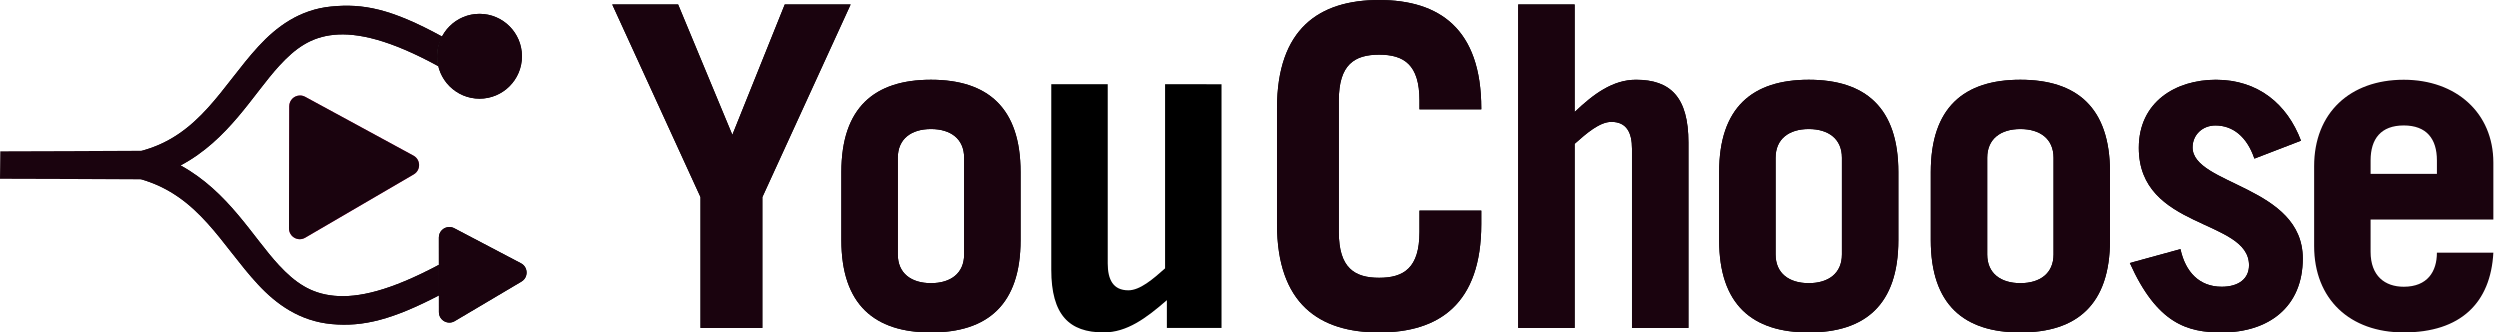 <?xml version="1.0" encoding="UTF-8" standalone="no"?>
<svg
   xmlns:dc="http://purl.org/dc/elements/1.1/"
   xmlns:cc="http://creativecommons.org/ns#"
   xmlns:rdf="http://www.w3.org/1999/02/22-rdf-syntax-ns#"
   xmlns:svg="http://www.w3.org/2000/svg"
   xmlns="http://www.w3.org/2000/svg"
   width="198.975mm"
   height="26.458mm"
   viewBox="0 0 198.975 26.458"
   version="1.1"
   id="svg4801">
  <defs
     id="defs4795" />
  <g
     id="layer1"
     transform="translate(343.016,-283.336)">
    <path
       id="path887-5-1-3-3"
       style="font-style:normal;font-variant:normal;font-weight:bold;font-stretch:semi-condensed;font-size:40px;line-height:1.25;font-family:'Trade Gothic LT Std';-inkscape-font-specification:'Trade Gothic LT Std Bold Semi-Condensed';letter-spacing:0px;word-spacing:0px;fill:#000000;fill-opacity:1;stroke:none;stroke-width:0.891"
       d="m -289.044,283.693 h -5.242 l 7.025,15.333 v 10.412 h 4.921 v -10.412 l 7.025,-15.333 h -5.242 l -4.172,10.377 z" />
    <path
       id="path889-9-5-5-6"
       style="font-style:normal;font-variant:normal;font-weight:bold;font-stretch:semi-condensed;font-size:40px;line-height:1.25;font-family:'Trade Gothic LT Std';-inkscape-font-specification:'Trade Gothic LT Std Bold Semi-Condensed';letter-spacing:0px;word-spacing:0px;fill:#000000;fill-opacity:1;stroke:none;stroke-width:0.891"
       d="m -276.052,302.449 c 0,5.135 2.639,7.346 7.132,7.346 4.493,0 7.132,-2.211 7.132,-7.346 v -5.42 c 0,-5.135 -2.639,-7.346 -7.132,-7.346 -4.493,0 -7.132,2.211 -7.132,7.346 z m 4.493,-6.561 c 0,-1.498 1.07,-2.282 2.639,-2.282 1.569,0 2.639,0.784 2.639,2.282 v 7.702 c 0,1.498 -1.07,2.282 -2.639,2.282 -1.569,0 -2.639,-0.784 -2.639,-2.282 z" />
    <path
       id="path891-2-5-6-7"
       style="font-style:normal;font-variant:normal;font-weight:bold;font-stretch:semi-condensed;font-size:40px;line-height:1.25;font-family:'Trade Gothic LT Std';-inkscape-font-specification:'Trade Gothic LT Std Bold Semi-Condensed';letter-spacing:0px;word-spacing:0px;fill:#000000;fill-opacity:1;stroke:none;stroke-width:0.891"
       d="m -250.288,290.04 v 14.655 c -0.963,0.856 -1.997,1.747 -2.924,1.747 -1.212,0 -1.64,-0.856 -1.64,-2.139 v -14.263 h -4.493 v 14.762 c 0,3.601 1.426,4.992 4.172,4.992 1.854,0 3.388,-1.141 5.028,-2.567 v 2.211 h 4.35 v -19.398 z" />
    <path
       id="path893-2-4-2-53"
       style="font-style:normal;font-variant:normal;font-weight:bold;font-stretch:semi-condensed;font-size:40px;line-height:1.25;font-family:'Trade Gothic LT Std';-inkscape-font-specification:'Trade Gothic LT Std Bold Semi-Condensed';letter-spacing:0px;word-spacing:0px;fill:#000000;fill-opacity:1;stroke:none;stroke-width:0.891"
       d="m -236.459,291.324 c 0,-2.853 1.248,-3.637 3.209,-3.637 1.961,0 3.209,0.784 3.209,3.637 v 0.713 h 4.921 v -0.071 c 0,-6.347 -3.352,-8.629 -8.13,-8.629 -4.778,0 -8.13,2.282 -8.13,8.629 v 9.2 c 0,6.347 3.352,8.629 8.13,8.629 4.778,0 8.13,-2.282 8.13,-8.629 v -1.07 h -4.921 v 1.712 c 0,2.853 -1.248,3.637 -3.209,3.637 -1.961,0 -3.209,-0.784 -3.209,-3.637 z" />
    <path
       id="path895-8-7-9-5"
       style="font-style:normal;font-variant:normal;font-weight:bold;font-stretch:semi-condensed;font-size:40px;line-height:1.25;font-family:'Trade Gothic LT Std';-inkscape-font-specification:'Trade Gothic LT Std Bold Semi-Condensed';letter-spacing:0px;word-spacing:0px;fill:#000000;fill-opacity:1;stroke:none;stroke-width:0.891"
       d="m -217.69,309.438 v -14.655 c 0.963,-0.856 1.997,-1.747 2.924,-1.747 1.212,0 1.64,0.856 1.64,2.139 v 14.263 h 4.493 v -14.762 c 0,-3.601 -1.426,-4.992 -4.172,-4.992 -1.854,0 -3.388,1.141 -4.885,2.567 v -8.558 h -4.493 v 25.745 z" />
    <path
       id="path897-9-6-1-62"
       style="font-style:normal;font-variant:normal;font-weight:bold;font-stretch:semi-condensed;font-size:40px;line-height:1.25;font-family:'Trade Gothic LT Std';-inkscape-font-specification:'Trade Gothic LT Std Bold Semi-Condensed';letter-spacing:0px;word-spacing:0px;fill:#000000;fill-opacity:1;stroke:none;stroke-width:0.891"
       d="m -206.189,302.449 c 0,5.135 2.639,7.346 7.132,7.346 4.493,0 7.132,-2.211 7.132,-7.346 v -5.42 c 0,-5.135 -2.639,-7.346 -7.132,-7.346 -4.493,0 -7.132,2.211 -7.132,7.346 z m 4.493,-6.561 c 0,-1.498 1.07,-2.282 2.639,-2.282 1.569,0 2.639,0.784 2.639,2.282 v 7.702 c 0,1.498 -1.07,2.282 -2.639,2.282 -1.569,0 -2.639,-0.784 -2.639,-2.282 z" />
    <path
       id="path899-7-5-2-9"
       style="font-style:normal;font-variant:normal;font-weight:bold;font-stretch:semi-condensed;font-size:40px;line-height:1.25;font-family:'Trade Gothic LT Std';-inkscape-font-specification:'Trade Gothic LT Std Bold Semi-Condensed';letter-spacing:0px;word-spacing:0px;fill:#000000;fill-opacity:1;stroke:none;stroke-width:0.891"
       d="m -189.346,302.449 c 0,5.135 2.639,7.346 7.132,7.346 4.493,0 7.132,-2.211 7.132,-7.346 v -5.42 c 0,-5.135 -2.639,-7.346 -7.132,-7.346 -4.493,0 -7.132,2.211 -7.132,7.346 z m 4.493,-6.561 c 0,-1.498 1.07,-2.282 2.639,-2.282 1.569,0 2.639,0.784 2.639,2.282 v 7.702 c 0,1.498 -1.07,2.282 -2.639,2.282 -1.569,0 -2.639,-0.784 -2.639,-2.282 z" />
    <path
       id="path901-3-6-7-1"
       style="font-style:normal;font-variant:normal;font-weight:bold;font-stretch:semi-condensed;font-size:40px;line-height:1.25;font-family:'Trade Gothic LT Std';-inkscape-font-specification:'Trade Gothic LT Std Bold Semi-Condensed';letter-spacing:0px;word-spacing:0px;fill:#000000;fill-opacity:1;stroke:none;stroke-width:0.891"
       d="m -159.88,294.533 c -1.105,-2.924 -3.423,-4.849 -6.775,-4.849 -3.174,0 -6.133,1.747 -6.133,5.42 0,6.525 8.772,5.634 8.772,9.342 0,1.07 -0.82,1.712 -2.175,1.712 -1.783,0 -2.888,-1.177 -3.281,-2.995 l -4.029,1.105 c 2.175,4.85 4.6,5.527 7.31,5.527 3.744,0 6.454,-2.033 6.454,-5.884 0,-5.777 -8.772,-5.848 -8.772,-8.843 0,-0.998 0.784,-1.747 1.819,-1.747 1.355,0 2.496,0.856 3.102,2.639 z" />
    <path
       style="color:#000000;font-style:normal;font-variant:normal;font-weight:normal;font-stretch:normal;font-size:medium;line-height:normal;font-family:sans-serif;font-variant-ligatures:normal;font-variant-position:normal;font-variant-caps:normal;font-variant-numeric:normal;font-variant-alternates:normal;font-feature-settings:normal;text-indent:0;text-align:start;text-decoration:none;text-decoration-line:none;text-decoration-style:solid;text-decoration-color:#000000;letter-spacing:normal;word-spacing:normal;text-transform:none;writing-mode:lr-tb;direction:ltr;text-orientation:mixed;dominant-baseline:auto;baseline-shift:baseline;text-anchor:start;white-space:normal;shape-padding:0;clip-rule:nonzero;display:inline;overflow:visible;visibility:visible;opacity:1;isolation:auto;mix-blend-mode:normal;color-interpolation:sRGB;color-interpolation-filters:linearRGB;solid-color:#000000;solid-opacity:1;vector-effect:none;fill:#e33180;fill-opacity:1;fill-rule:nonzero;stroke:none;stroke-width:1.711;stroke-linecap:butt;stroke-linejoin:round;stroke-miterlimit:4;stroke-dasharray:none;stroke-dashoffset:0;stroke-opacity:1;color-rendering:auto;image-rendering:auto;shape-rendering:auto;text-rendering:auto;enable-background:accumulate"
       d="m -319.142,290.937 c -0.471,0.001 -0.852,0.382 -0.853,0.853 l -0.02,9.725 c -0.001,0.661 0.716,1.074 1.287,0.741 l 8.643,-5.042 c 0.575,-0.336 0.562,-1.171 -0.022,-1.49 l -8.624,-4.684 c -0.126,-0.068 -0.268,-0.104 -0.411,-0.103 z"
       id="path876-3-5-6-6" />
    <path
       id="path882-3-3-6-5-6"
       d="m -316.65,283.854 c -2.52,0.246 -4.351,1.602 -5.806,3.187 -2.91,3.168 -4.719,7.149 -9.436,8.339 -1.127,0.284 -1.144,1.879 -0.024,2.187 4.722,1.297 6.519,5.276 9.445,8.419 1.463,1.572 3.31,2.905 5.847,3.143 2.537,0.238 4.88,-0.38 8.543,-2.28 l -0.004,-2.436 c -3.925,2.088 -6.441,2.641 -8.328,2.464 -1.887,-0.177 -3.131,-1.066 -4.402,-2.432 -2.098,-2.253 -4.026,-5.86 -7.83,-7.943 3.818,-2.024 5.762,-5.651 7.855,-7.93 1.27,-1.383 2.504,-2.284 4.359,-2.465 1.854,-0.181 4.432,0.38 8.301,2.498 -0.236,-1.132 0.024,-1.748 0.304,-2.357 -4.088,-2.237 -6.304,-2.639 -8.824,-2.393 z"
       style="color:#000000;font-style:normal;font-variant:normal;font-weight:normal;font-stretch:normal;font-size:medium;line-height:normal;font-family:sans-serif;font-variant-ligatures:normal;font-variant-position:normal;font-variant-caps:normal;font-variant-numeric:normal;font-variant-alternates:normal;font-feature-settings:normal;text-indent:0;text-align:start;text-decoration:none;text-decoration-line:none;text-decoration-style:solid;text-decoration-color:#000000;letter-spacing:normal;word-spacing:normal;text-transform:none;writing-mode:lr-tb;direction:ltr;text-orientation:mixed;dominant-baseline:auto;baseline-shift:baseline;text-anchor:start;white-space:normal;shape-padding:0;clip-rule:nonzero;display:inline;overflow:visible;visibility:visible;opacity:1;isolation:auto;mix-blend-mode:normal;color-interpolation:sRGB;color-interpolation-filters:linearRGB;solid-color:#000000;solid-opacity:1;vector-effect:none;fill:#000000;fill-opacity:0.941;fill-rule:nonzero;stroke:none;stroke-width:2.262;stroke-linecap:butt;stroke-linejoin:round;stroke-miterlimit:4;stroke-dasharray:none;stroke-dashoffset:0;stroke-opacity:1;color-rendering:auto;image-rendering:auto;shape-rendering:auto;text-rendering:auto;enable-background:accumulate" />
    <path
       id="path876-3-5-6-2-26"
       d="m -307.268,301.405 c -0.455,0.008 -0.819,0.379 -0.819,0.833 l 0.004,5.939 c 6.6e-4,0.645 0.703,1.045 1.258,0.716 l 5.311,-3.147 c 0.561,-0.332 0.54,-1.151 -0.037,-1.454 l -5.314,-2.792 c -0.124,-0.065 -0.262,-0.098 -0.402,-0.095 z"
       style="color:#000000;font-style:normal;font-variant:normal;font-weight:normal;font-stretch:normal;font-size:medium;line-height:normal;font-family:sans-serif;font-variant-ligatures:normal;font-variant-position:normal;font-variant-caps:normal;font-variant-numeric:normal;font-variant-alternates:normal;font-feature-settings:normal;text-indent:0;text-align:start;text-decoration:none;text-decoration-line:none;text-decoration-style:solid;text-decoration-color:#000000;letter-spacing:normal;word-spacing:normal;text-transform:none;writing-mode:lr-tb;direction:ltr;text-orientation:mixed;dominant-baseline:auto;baseline-shift:baseline;text-anchor:start;white-space:normal;shape-padding:0;clip-rule:nonzero;display:inline;overflow:visible;visibility:visible;opacity:1;isolation:auto;mix-blend-mode:normal;color-interpolation:sRGB;color-interpolation-filters:linearRGB;solid-color:#000000;solid-opacity:1;vector-effect:none;fill:#070707;fill-opacity:1;fill-rule:nonzero;stroke:none;stroke-width:1.666;stroke-linecap:butt;stroke-linejoin:round;stroke-miterlimit:4;stroke-dasharray:none;stroke-dashoffset:0;stroke-opacity:1;color-rendering:auto;image-rendering:auto;shape-rendering:auto;text-rendering:auto;enable-background:accumulate" />
    <path
       id="path1095-1"
       d="m -304.85,284.438 c -1.862,0 -3.375,1.515 -3.375,3.376 0,1.862 1.513,3.375 3.375,3.375 1.862,0 3.376,-1.513 3.376,-3.375 0,-1.862 -1.515,-3.376 -3.376,-3.376 z"
       style="color:#000000;font-style:normal;font-variant:normal;font-weight:normal;font-stretch:normal;font-size:medium;line-height:normal;font-family:sans-serif;font-variant-ligatures:normal;font-variant-position:normal;font-variant-caps:normal;font-variant-numeric:normal;font-variant-alternates:normal;font-feature-settings:normal;text-indent:0;text-align:start;text-decoration:none;text-decoration-line:none;text-decoration-style:solid;text-decoration-color:#000000;letter-spacing:normal;word-spacing:normal;text-transform:none;writing-mode:lr-tb;direction:ltr;text-orientation:mixed;dominant-baseline:auto;baseline-shift:baseline;text-anchor:start;white-space:normal;shape-padding:0;clip-rule:nonzero;display:inline;overflow:visible;visibility:visible;opacity:1;isolation:auto;mix-blend-mode:normal;color-interpolation:sRGB;color-interpolation-filters:linearRGB;solid-color:#000000;solid-opacity:1;vector-effect:none;fill:#000000;fill-opacity:1;fill-rule:nonzero;stroke:none;stroke-width:0.437;stroke-linecap:round;stroke-linejoin:round;stroke-miterlimit:4;stroke-dasharray:none;stroke-dashoffset:0;stroke-opacity:1;color-rendering:auto;image-rendering:auto;shape-rendering:auto;text-rendering:auto;enable-background:accumulate" />
    <path
       d="m -289.044,283.693 h -5.242 l 7.025,15.333 v 10.412 h 4.921 v -10.412 l 7.025,-15.333 h -5.242 l -4.172,10.377 z"
       style="font-style:normal;font-variant:normal;font-weight:bold;font-stretch:semi-condensed;font-size:40px;line-height:1.25;font-family:'Trade Gothic LT Std';-inkscape-font-specification:'Trade Gothic LT Std Bold Semi-Condensed';letter-spacing:0px;word-spacing:0px;fill:#1a030e;fill-opacity:1;stroke:none;stroke-width:0.891"
       id="path4835" />
    <path
       d="m -276.052,302.449 c 0,5.135 2.639,7.346 7.132,7.346 4.493,0 7.132,-2.211 7.132,-7.346 v -5.42 c 0,-5.135 -2.639,-7.346 -7.132,-7.346 -4.493,0 -7.132,2.211 -7.132,7.346 z m 4.493,-6.561 c 0,-1.498 1.07,-2.282 2.639,-2.282 1.569,0 2.639,0.784 2.639,2.282 v 7.702 c 0,1.498 -1.07,2.282 -2.639,2.282 -1.569,0 -2.639,-0.784 -2.639,-2.282 z"
       style="font-style:normal;font-variant:normal;font-weight:bold;font-stretch:semi-condensed;font-size:40px;line-height:1.25;font-family:'Trade Gothic LT Std';-inkscape-font-specification:'Trade Gothic LT Std Bold Semi-Condensed';letter-spacing:0px;word-spacing:0px;fill:#1a030e;fill-opacity:1;stroke:none;stroke-width:0.891"
       id="path4837" />
    <path
       d="m -236.459,291.324 c 0,-2.853 1.248,-3.637 3.209,-3.637 1.961,0 3.209,0.784 3.209,3.637 v 0.713 h 4.921 v -0.071 c 0,-6.347 -3.352,-8.629 -8.13,-8.629 -4.778,0 -8.13,2.282 -8.13,8.629 v 9.2 c 0,6.347 3.352,8.629 8.13,8.629 4.778,0 8.13,-2.282 8.13,-8.629 v -1.07 h -4.921 v 1.712 c 0,2.853 -1.248,3.637 -3.209,3.637 -1.961,0 -3.209,-0.784 -3.209,-3.637 z"
       style="font-style:normal;font-variant:normal;font-weight:bold;font-stretch:semi-condensed;font-size:40px;line-height:1.25;font-family:'Trade Gothic LT Std';-inkscape-font-specification:'Trade Gothic LT Std Bold Semi-Condensed';letter-spacing:0px;word-spacing:0px;fill:#1a030e;fill-opacity:1;stroke:none;stroke-width:0.891"
       id="path4841" />
    <path
       d="m -217.69,309.438 v -14.655 c 0.963,-0.856 1.997,-1.747 2.924,-1.747 1.212,0 1.64,0.856 1.64,2.139 v 14.263 h 4.493 v -14.762 c 0,-3.601 -1.426,-4.992 -4.172,-4.992 -1.854,0 -3.388,1.141 -4.885,2.567 v -8.558 h -4.493 v 25.745 z"
       style="font-style:normal;font-variant:normal;font-weight:bold;font-stretch:semi-condensed;font-size:40px;line-height:1.25;font-family:'Trade Gothic LT Std';-inkscape-font-specification:'Trade Gothic LT Std Bold Semi-Condensed';letter-spacing:0px;word-spacing:0px;fill:#1a030e;fill-opacity:1;stroke:none;stroke-width:0.891"
       id="path4843" />
    <path
       d="m -206.189,302.449 c 0,5.135 2.639,7.346 7.132,7.346 4.493,0 7.132,-2.211 7.132,-7.346 v -5.42 c 0,-5.135 -2.639,-7.346 -7.132,-7.346 -4.493,0 -7.132,2.211 -7.132,7.346 z m 4.493,-6.561 c 0,-1.498 1.07,-2.282 2.639,-2.282 1.569,0 2.639,0.784 2.639,2.282 v 7.702 c 0,1.498 -1.07,2.282 -2.639,2.282 -1.569,0 -2.639,-0.784 -2.639,-2.282 z"
       style="font-style:normal;font-variant:normal;font-weight:bold;font-stretch:semi-condensed;font-size:40px;line-height:1.25;font-family:'Trade Gothic LT Std';-inkscape-font-specification:'Trade Gothic LT Std Bold Semi-Condensed';letter-spacing:0px;word-spacing:0px;fill:#1a030e;fill-opacity:1;stroke:none;stroke-width:0.891"
       id="path4845" />
    <path
       d="m -189.346,302.449 c 0,5.135 2.639,7.346 7.132,7.346 4.493,0 7.132,-2.211 7.132,-7.346 v -5.42 c 0,-5.135 -2.639,-7.346 -7.132,-7.346 -4.493,0 -7.132,2.211 -7.132,7.346 z m 4.493,-6.561 c 0,-1.498 1.07,-2.282 2.639,-2.282 1.569,0 2.639,0.784 2.639,2.282 v 7.702 c 0,1.498 -1.07,2.282 -2.639,2.282 -1.569,0 -2.639,-0.784 -2.639,-2.282 z"
       style="font-style:normal;font-variant:normal;font-weight:bold;font-stretch:semi-condensed;font-size:40px;line-height:1.25;font-family:'Trade Gothic LT Std';-inkscape-font-specification:'Trade Gothic LT Std Bold Semi-Condensed';letter-spacing:0px;word-spacing:0px;fill:#1a030e;fill-opacity:1;stroke:none;stroke-width:0.891"
       id="path4847" />
    <path
       d="m -159.88,294.533 c -1.105,-2.924 -3.423,-4.849 -6.775,-4.849 -3.174,0 -6.133,1.747 -6.133,5.42 0,6.525 8.772,5.634 8.772,9.342 0,1.07 -0.82,1.712 -2.175,1.712 -1.783,0 -2.888,-1.177 -3.281,-2.995 l -4.029,1.105 c 2.175,4.85 4.6,5.527 7.31,5.527 3.744,0 6.454,-2.033 6.454,-5.884 0,-5.777 -8.772,-5.848 -8.772,-8.843 0,-0.998 0.784,-1.747 1.819,-1.747 1.355,0 2.496,0.856 3.102,2.639 z"
       style="font-style:normal;font-variant:normal;font-weight:bold;font-stretch:semi-condensed;font-size:40px;line-height:1.25;font-family:'Trade Gothic LT Std';-inkscape-font-specification:'Trade Gothic LT Std Bold Semi-Condensed';letter-spacing:0px;word-spacing:0px;fill:#1a030e;fill-opacity:1;stroke:none;stroke-width:0.891"
       id="path4849" />
    <path
       d="m -144.57,300.809 v -4.529 c 0,-3.958 -2.96,-6.597 -7.132,-6.597 -4.279,0 -7.132,2.639 -7.132,6.882 v 6.347 c 0,4.243 2.853,6.882 7.132,6.882 4.529,0 6.918,-2.353 7.132,-6.347 h -4.493 c 0,1.498 -0.749,2.71 -2.639,2.71 -1.498,0 -2.639,-0.856 -2.639,-2.781 v -2.567 z m -9.77,-3.637 v -1.07 c 0,-1.712 0.82,-2.781 2.639,-2.781 1.819,0 2.639,1.07 2.639,2.781 v 1.07 z"
       style="font-style:normal;font-variant:normal;font-weight:bold;font-stretch:semi-condensed;font-size:40px;line-height:1.25;font-family:'Trade Gothic LT Std';-inkscape-font-specification:'Trade Gothic LT Std Bold Semi-Condensed';letter-spacing:0px;word-spacing:0px;fill:#1a030e;fill-opacity:1;stroke:none;stroke-width:0.891"
       id="path4851" />
    <path
       id="path4853"
       d="m -319.142,290.937 c -0.471,0.001 -0.852,0.382 -0.853,0.853 l -0.02,9.725 c -0.001,0.661 0.716,1.074 1.287,0.741 l 8.643,-5.042 c 0.575,-0.336 0.562,-1.171 -0.022,-1.49 l -8.624,-4.684 c -0.126,-0.068 -0.268,-0.104 -0.411,-0.103 z"
       style="color:#000000;font-style:normal;font-variant:normal;font-weight:normal;font-stretch:normal;font-size:medium;line-height:normal;font-family:sans-serif;font-variant-ligatures:normal;font-variant-position:normal;font-variant-caps:normal;font-variant-numeric:normal;font-variant-alternates:normal;font-feature-settings:normal;text-indent:0;text-align:start;text-decoration:none;text-decoration-line:none;text-decoration-style:solid;text-decoration-color:#000000;letter-spacing:normal;word-spacing:normal;text-transform:none;writing-mode:lr-tb;direction:ltr;text-orientation:mixed;dominant-baseline:auto;baseline-shift:baseline;text-anchor:start;white-space:normal;shape-padding:0;clip-rule:nonzero;display:inline;overflow:visible;visibility:visible;opacity:1;isolation:auto;mix-blend-mode:normal;color-interpolation:sRGB;color-interpolation-filters:linearRGB;solid-color:#000000;solid-opacity:1;vector-effect:none;fill:#1a030e;fill-opacity:1;fill-rule:nonzero;stroke:none;stroke-width:1.711;stroke-linecap:butt;stroke-linejoin:round;stroke-miterlimit:4;stroke-dasharray:none;stroke-dashoffset:0;stroke-opacity:1;color-rendering:auto;image-rendering:auto;shape-rendering:auto;text-rendering:auto;enable-background:accumulate" />
    <path
       style="color:#000000;font-style:normal;font-variant:normal;font-weight:normal;font-stretch:normal;font-size:medium;line-height:normal;font-family:sans-serif;font-variant-ligatures:normal;font-variant-position:normal;font-variant-caps:normal;font-variant-numeric:normal;font-variant-alternates:normal;font-feature-settings:normal;text-indent:0;text-align:start;text-decoration:none;text-decoration-line:none;text-decoration-style:solid;text-decoration-color:#000000;letter-spacing:normal;word-spacing:normal;text-transform:none;writing-mode:lr-tb;direction:ltr;text-orientation:mixed;dominant-baseline:auto;baseline-shift:baseline;text-anchor:start;white-space:normal;shape-padding:0;clip-rule:nonzero;display:inline;overflow:visible;visibility:visible;opacity:1;isolation:auto;mix-blend-mode:normal;color-interpolation:sRGB;color-interpolation-filters:linearRGB;solid-color:#000000;solid-opacity:1;vector-effect:none;fill:#1a030e;fill-opacity:1;fill-rule:nonzero;stroke:none;stroke-width:2.262;stroke-linecap:butt;stroke-linejoin:round;stroke-miterlimit:4;stroke-dasharray:none;stroke-dashoffset:0;stroke-opacity:1;color-rendering:auto;image-rendering:auto;shape-rendering:auto;text-rendering:auto;enable-background:accumulate"
       d="m -316.65,283.854 c -2.52,0.246 -4.351,1.602 -5.806,3.187 -2.876,3.131 -4.676,7.056 -9.271,8.296 -0.055,0.014 -11.265,0.043 -11.265,0.043 l -0.024,2.187 c 0,0 11.202,0.028 11.252,0.043 4.609,1.34 6.398,5.267 9.293,8.376 1.463,1.572 3.31,2.905 5.847,3.143 2.537,0.238 4.88,-0.38 8.543,-2.28 l -0.004,-2.436 c -3.925,2.088 -6.441,2.641 -8.328,2.464 -1.887,-0.177 -3.131,-1.066 -4.402,-2.432 -2.098,-2.253 -4.026,-5.86 -7.83,-7.943 3.818,-2.024 5.762,-5.651 7.855,-7.93 1.27,-1.383 2.504,-2.284 4.359,-2.465 1.854,-0.181 4.432,0.38 8.301,2.498 -0.236,-1.132 0.024,-1.748 0.304,-2.357 -4.088,-2.237 -6.304,-2.639 -8.824,-2.393 z"
       id="path4855" />
    <path
       style="color:#000000;font-style:normal;font-variant:normal;font-weight:normal;font-stretch:normal;font-size:medium;line-height:normal;font-family:sans-serif;font-variant-ligatures:normal;font-variant-position:normal;font-variant-caps:normal;font-variant-numeric:normal;font-variant-alternates:normal;font-feature-settings:normal;text-indent:0;text-align:start;text-decoration:none;text-decoration-line:none;text-decoration-style:solid;text-decoration-color:#000000;letter-spacing:normal;word-spacing:normal;text-transform:none;writing-mode:lr-tb;direction:ltr;text-orientation:mixed;dominant-baseline:auto;baseline-shift:baseline;text-anchor:start;white-space:normal;shape-padding:0;clip-rule:nonzero;display:inline;overflow:visible;visibility:visible;opacity:1;isolation:auto;mix-blend-mode:normal;color-interpolation:sRGB;color-interpolation-filters:linearRGB;solid-color:#000000;solid-opacity:1;vector-effect:none;fill:#1a030e;fill-opacity:1;fill-rule:nonzero;stroke:none;stroke-width:1.666;stroke-linecap:butt;stroke-linejoin:round;stroke-miterlimit:4;stroke-dasharray:none;stroke-dashoffset:0;stroke-opacity:1;color-rendering:auto;image-rendering:auto;shape-rendering:auto;text-rendering:auto;enable-background:accumulate"
       d="m -307.268,301.405 c -0.455,0.008 -0.819,0.379 -0.819,0.833 l 0.004,5.939 c 6.6e-4,0.645 0.703,1.045 1.258,0.716 l 5.311,-3.147 c 0.561,-0.332 0.54,-1.151 -0.037,-1.454 l -5.314,-2.792 c -0.124,-0.065 -0.262,-0.098 -0.402,-0.095 z"
       id="path4857" />
    <path
       style="color:#000000;font-style:normal;font-variant:normal;font-weight:normal;font-stretch:normal;font-size:medium;line-height:normal;font-family:sans-serif;font-variant-ligatures:normal;font-variant-position:normal;font-variant-caps:normal;font-variant-numeric:normal;font-variant-alternates:normal;font-feature-settings:normal;text-indent:0;text-align:start;text-decoration:none;text-decoration-line:none;text-decoration-style:solid;text-decoration-color:#000000;letter-spacing:normal;word-spacing:normal;text-transform:none;writing-mode:lr-tb;direction:ltr;text-orientation:mixed;dominant-baseline:auto;baseline-shift:baseline;text-anchor:start;white-space:normal;shape-padding:0;clip-rule:nonzero;display:inline;overflow:visible;visibility:visible;opacity:1;isolation:auto;mix-blend-mode:normal;color-interpolation:sRGB;color-interpolation-filters:linearRGB;solid-color:#000000;solid-opacity:1;vector-effect:none;fill:#1a030e;fill-opacity:1;fill-rule:nonzero;stroke:none;stroke-width:0.437;stroke-linecap:round;stroke-linejoin:round;stroke-miterlimit:4;stroke-dasharray:none;stroke-dashoffset:0;stroke-opacity:1;color-rendering:auto;image-rendering:auto;shape-rendering:auto;text-rendering:auto;enable-background:accumulate"
       d="m -304.85,284.438 c -1.862,0 -3.375,1.515 -3.375,3.376 0,1.862 1.513,3.375 3.375,3.375 1.862,0 3.376,-1.513 3.376,-3.375 0,-1.862 -1.515,-3.376 -3.376,-3.376 z"
       id="path4859" />
  </g>
</svg>
